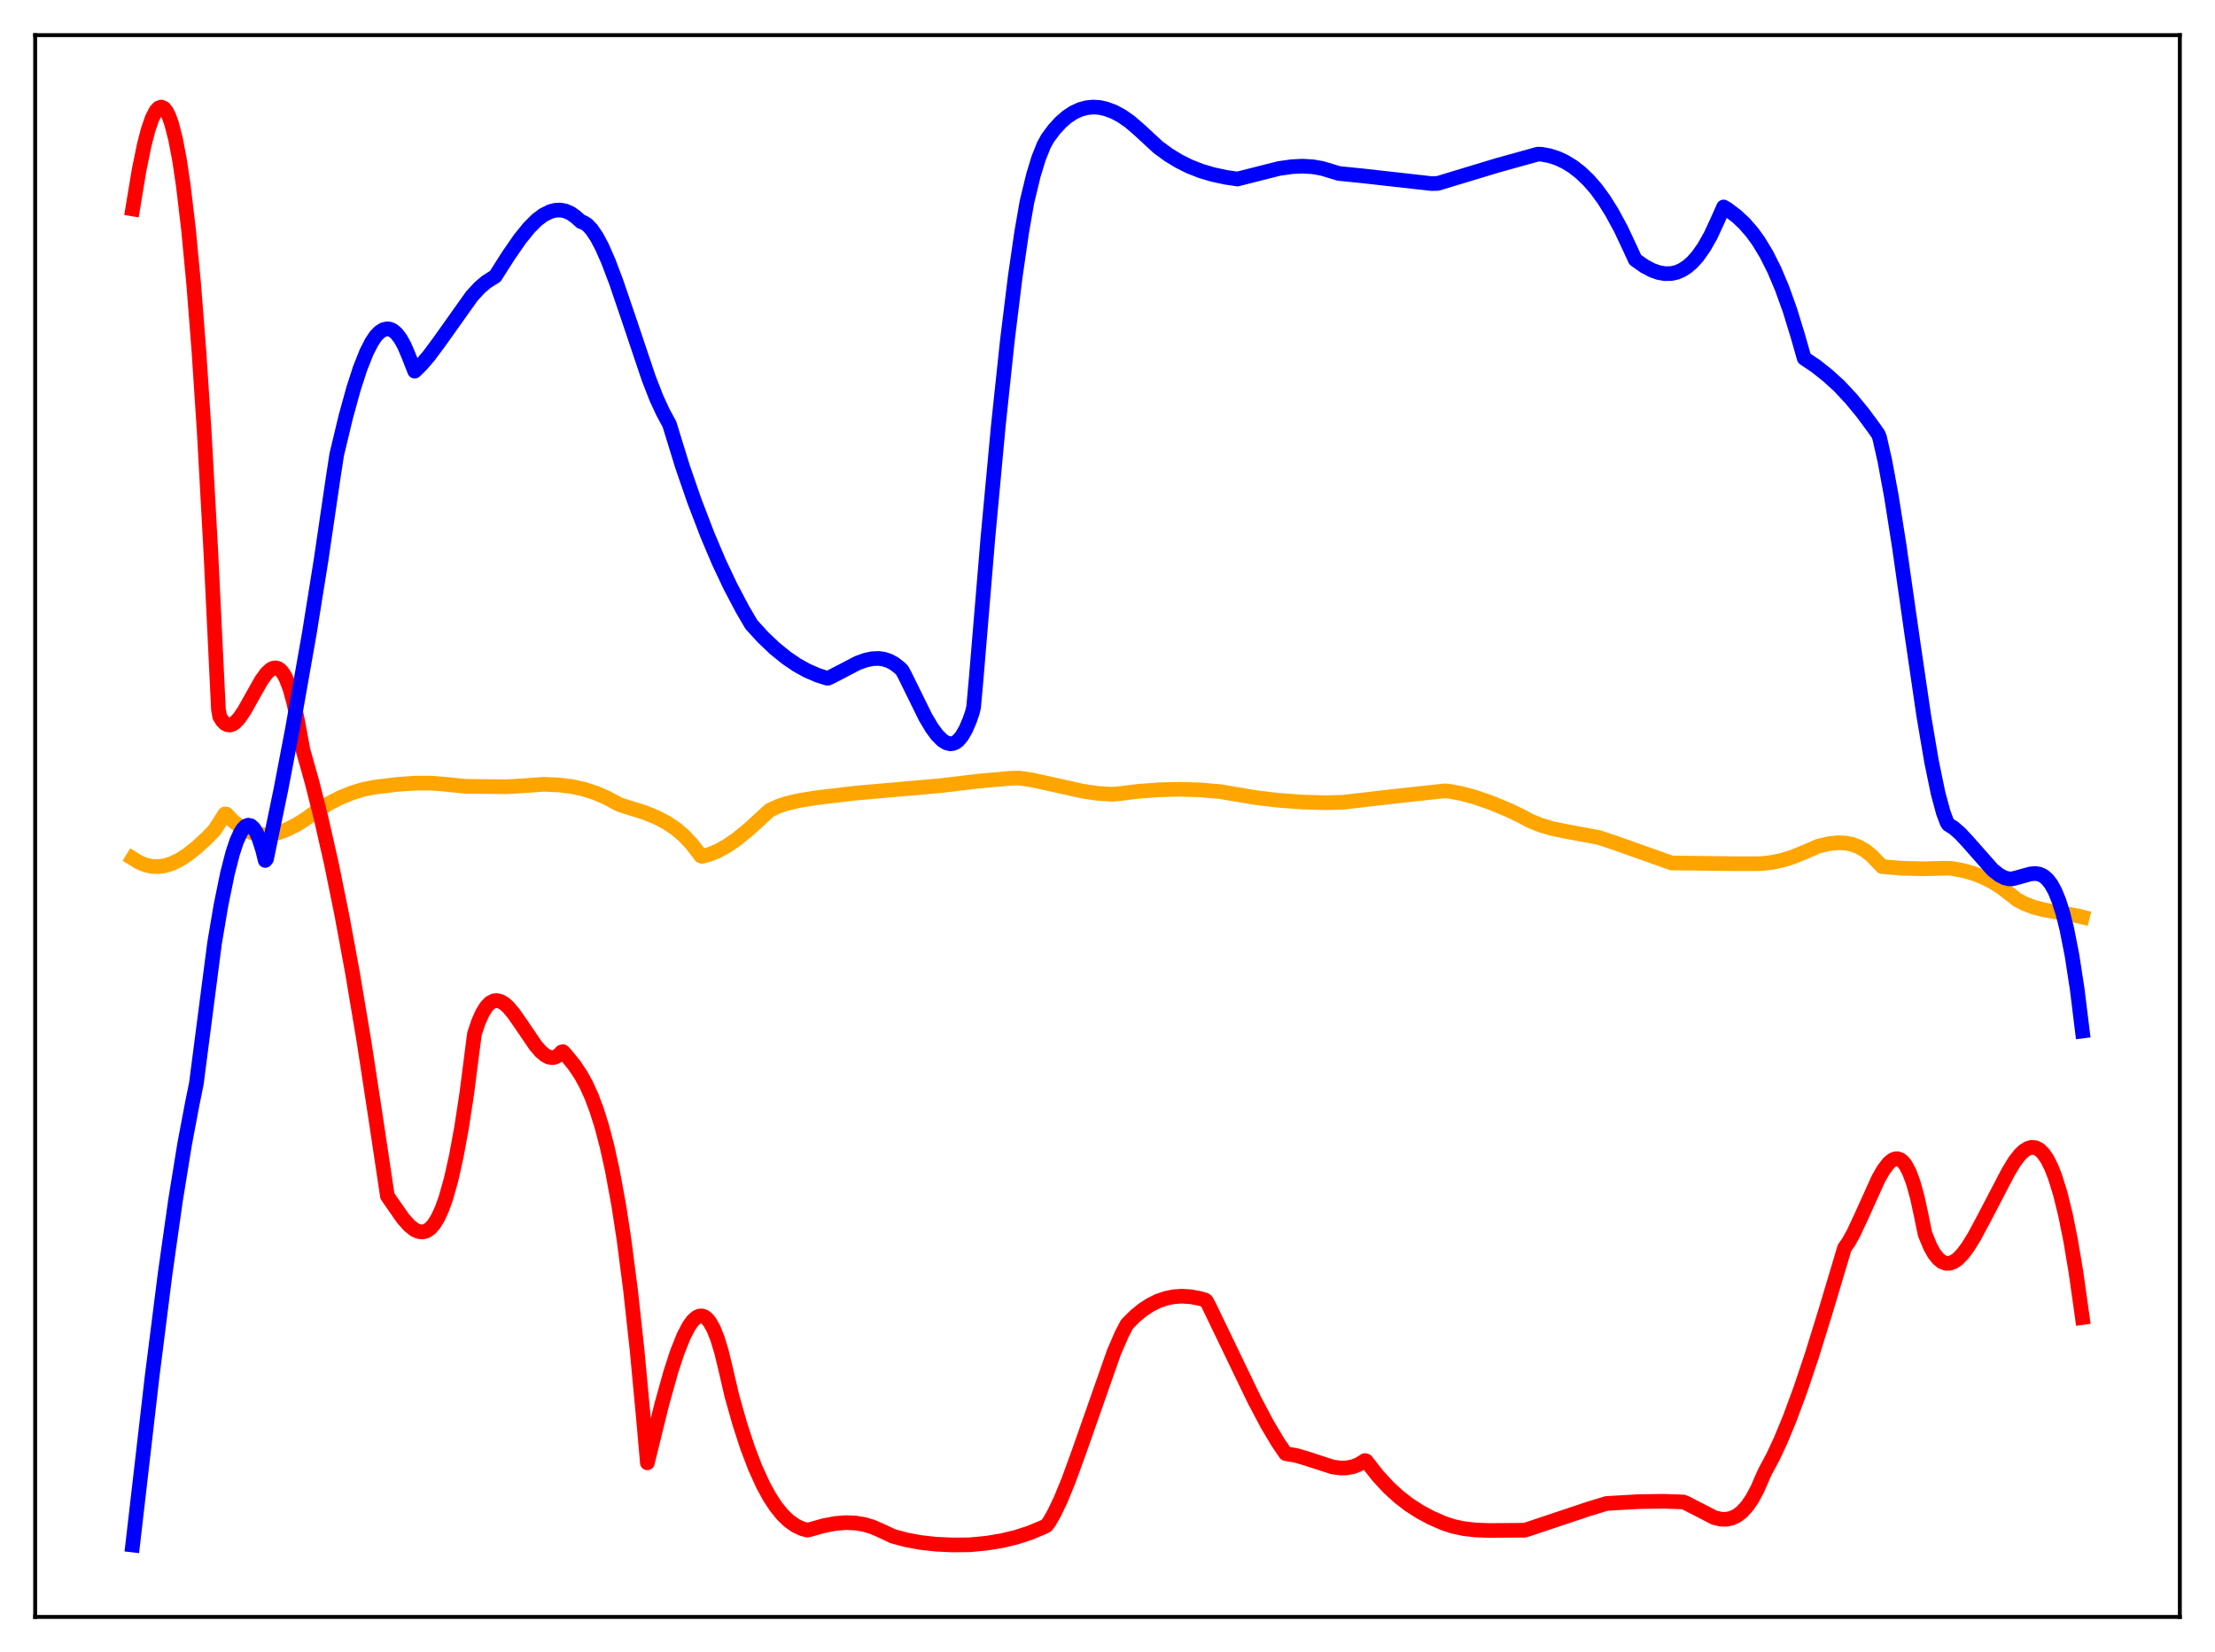 <?xml version="1.0" encoding="utf-8" standalone="no"?>
<!DOCTYPE svg PUBLIC "-//W3C//DTD SVG 1.1//EN"
  "http://www.w3.org/Graphics/SVG/1.1/DTD/svg11.dtd">
<svg xmlns:xlink="http://www.w3.org/1999/xlink" width="453.6pt" height="338.4pt" viewBox="0 0 453.6 338.4" xmlns="http://www.w3.org/2000/svg" version="1.1">
 <defs>
  <style type="text/css">*{stroke-linejoin: round; stroke-linecap: butt}</style>
 </defs>
 <g id="figure_1">
  <g id="patch_1">
   <path d="M 0 338.4 
L 453.6 338.4 
L 453.6 0 
L 0 0 
z
" style="fill: #ffffff"/>
  </g>
  <g id="axes_1">
   <g id="patch_2">
    <path d="M 7.2 331.2 
L 446.4 331.2 
L 446.4 7.2 
L 7.2 7.2 
z
" style="fill: #ffffff"/>
   </g>
   <g id="matplotlib.axis_1"/>
   <g id="matplotlib.axis_2"/>
   <g id="line2d_1">
    <path d="M 27.164 175.82 
L 28.495 176.64 
L 29.825 177.189 
L 31.156 177.476 
L 32.487 177.512 
L 33.818 177.313 
L 35.149 176.893 
L 36.746 176.126 
L 38.343 175.103 
L 40.207 173.637 
L 42.336 171.685 
L 43.933 170.033 
L 45.53 167.535 
L 46.063 166.72 
L 46.329 166.729 
L 47.66 168.109 
L 48.991 169.207 
L 50.321 170.032 
L 51.652 170.597 
L 52.983 170.917 
L 54.314 171.009 
L 55.645 170.891 
L 57.242 170.502 
L 58.839 169.882 
L 60.969 168.788 
L 62.566 167.774 
L 64.961 166.047 
L 67.357 164.571 
L 69.753 163.345 
L 72.148 162.373 
L 74.544 161.656 
L 76.673 161.236 
L 81.465 160.66 
L 85.191 160.405 
L 88.385 160.414 
L 91.047 160.631 
L 95.306 161.062 
L 103.558 161.152 
L 107.284 160.943 
L 111.277 160.648 
L 114.471 160.788 
L 117.133 161.122 
L 119.529 161.643 
L 121.924 162.409 
L 124.054 163.317 
L 126.183 164.449 
L 126.982 164.863 
L 132.039 166.443 
L 134.435 167.419 
L 136.564 168.537 
L 138.428 169.796 
L 140.025 171.155 
L 141.622 172.842 
L 142.953 174.557 
L 143.485 175.301 
L 143.751 175.411 
L 145.348 174.981 
L 146.945 174.327 
L 148.809 173.305 
L 150.938 171.844 
L 153.334 169.896 
L 156.262 167.2 
L 157.593 165.979 
L 159.456 165.122 
L 161.053 164.591 
L 163.715 163.964 
L 167.175 163.405 
L 175.161 162.456 
L 192.729 160.918 
L 200.182 160.016 
L 206.836 159.42 
L 208.7 159.374 
L 211.095 159.721 
L 214.556 160.464 
L 221.743 162.066 
L 224.937 162.521 
L 227.599 162.685 
L 228.929 162.61 
L 233.188 162.079 
L 237.447 161.765 
L 241.706 161.672 
L 245.699 161.795 
L 249.958 162.157 
L 251.821 162.484 
L 257.145 163.374 
L 261.67 163.92 
L 266.727 164.287 
L 271.519 164.419 
L 274.979 164.332 
L 286.159 163.042 
L 295.741 162.005 
L 296.54 162.039 
L 299.201 162.524 
L 301.863 163.229 
L 305.057 164.321 
L 308.784 165.853 
L 311.446 167.117 
L 313.309 168.119 
L 315.439 168.994 
L 317.834 169.707 
L 320.762 170.311 
L 327.417 171.544 
L 331.409 172.893 
L 342.323 176.764 
L 355.632 176.917 
L 358.56 176.917 
L 360.689 176.895 
L 362.819 176.659 
L 364.948 176.211 
L 367.078 175.555 
L 369.473 174.575 
L 372.401 173.309 
L 374.531 172.819 
L 376.394 172.622 
L 377.991 172.695 
L 379.322 172.969 
L 380.653 173.472 
L 381.984 174.237 
L 383.315 175.299 
L 384.646 176.69 
L 385.444 177.52 
L 389.437 177.84 
L 393.696 177.951 
L 398.221 177.846 
L 399.552 177.858 
L 401.948 178.297 
L 404.077 178.891 
L 406.207 179.72 
L 408.07 180.671 
L 409.933 181.862 
L 411.796 183.29 
L 413.127 184.343 
L 414.724 185.16 
L 416.588 185.855 
L 418.717 186.401 
L 421.911 186.956 
L 425.638 187.633 
L 426.436 187.833 
L 426.436 187.833 
" clip-path="url(#pc582a5fb38)" style="fill: none; stroke: #ffa500; stroke-width: 3; stroke-linecap: square"/>
   </g>
   <g id="line2d_2">
    <path d="M 27.164 42.804 
L 28.495 34.766 
L 29.559 29.593 
L 30.358 26.534 
L 31.156 24.215 
L 31.955 22.678 
L 32.487 22.112 
L 33.02 21.927 
L 33.552 22.152 
L 34.084 22.793 
L 34.617 23.86 
L 35.149 25.368 
L 35.948 28.491 
L 36.746 32.693 
L 37.545 38.043 
L 38.609 47.053 
L 39.674 58.315 
L 40.739 71.971 
L 41.804 88.168 
L 43.135 112.254 
L 44.732 145.305 
L 44.998 146.793 
L 45.53 147.635 
L 46.063 148.183 
L 46.595 148.463 
L 47.127 148.502 
L 47.66 148.325 
L 48.192 147.956 
L 48.991 147.103 
L 50.055 145.534 
L 51.652 142.671 
L 53.516 139.375 
L 54.58 137.907 
L 55.379 137.158 
L 55.911 136.873 
L 56.444 136.79 
L 56.976 136.933 
L 57.508 137.328 
L 58.041 138.001 
L 58.573 138.976 
L 59.372 141.062 
L 60.17 143.972 
L 60.969 147.784 
L 62.033 153.605 
L 63.897 160.207 
L 65.76 167.599 
L 67.889 177.024 
L 70.019 187.509 
L 72.148 199.059 
L 74.544 213.341 
L 76.94 229.012 
L 79.335 244.997 
L 82.529 249.593 
L 83.86 251.076 
L 84.925 251.904 
L 85.724 252.262 
L 86.522 252.357 
L 87.321 252.152 
L 88.119 251.608 
L 88.918 250.69 
L 89.716 249.369 
L 90.515 247.609 
L 91.313 245.379 
L 92.378 241.594 
L 93.443 236.833 
L 94.508 231.048 
L 95.572 224.116 
L 96.903 213.728 
L 97.169 211.732 
L 97.968 209.354 
L 98.767 207.546 
L 99.565 206.247 
L 100.364 205.412 
L 101.162 204.996 
L 101.695 204.934 
L 102.493 205.115 
L 103.292 205.587 
L 104.09 206.303 
L 105.155 207.56 
L 106.752 209.851 
L 109.68 214.157 
L 110.745 215.389 
L 111.543 216.079 
L 112.342 216.515 
L 113.14 216.648 
L 113.673 216.543 
L 114.205 216.266 
L 114.737 215.797 
L 115.004 215.485 
L 115.27 215.414 
L 115.802 215.947 
L 117.665 218.257 
L 118.996 220.265 
L 120.061 222.214 
L 121.126 224.559 
L 122.191 227.386 
L 123.255 230.784 
L 124.32 234.85 
L 125.385 239.676 
L 126.716 246.918 
L 127.78 253.879 
L 129.111 264.153 
L 130.442 276.319 
L 131.773 290.573 
L 132.572 299.64 
L 135.5 287.728 
L 137.363 281.05 
L 138.694 276.973 
L 140.025 273.639 
L 141.089 271.609 
L 141.888 270.507 
L 142.687 269.804 
L 143.219 269.572 
L 143.751 269.543 
L 144.284 269.729 
L 144.816 270.141 
L 145.348 270.789 
L 146.147 272.224 
L 146.945 274.244 
L 147.744 276.882 
L 148.543 280.17 
L 149.873 285.909 
L 151.471 291.575 
L 153.068 296.479 
L 154.665 300.664 
L 156.262 304.174 
L 157.593 306.615 
L 158.924 308.642 
L 160.255 310.281 
L 161.585 311.556 
L 162.916 312.495 
L 164.247 313.123 
L 165.312 313.417 
L 165.844 313.312 
L 168.772 312.483 
L 171.168 312.043 
L 173.297 311.885 
L 175.161 311.964 
L 177.024 312.275 
L 178.621 312.749 
L 180.218 313.434 
L 182.88 314.684 
L 185.542 315.401 
L 188.47 315.949 
L 191.664 316.304 
L 195.124 316.462 
L 198.585 316.426 
L 202.045 316.095 
L 205.239 315.568 
L 208.167 314.858 
L 210.829 313.993 
L 213.491 312.891 
L 214.289 312.503 
L 214.822 311.823 
L 215.887 309.958 
L 217.217 307.172 
L 218.815 303.283 
L 220.944 297.437 
L 228.131 276.97 
L 229.728 273.282 
L 230.793 271.238 
L 232.39 269.633 
L 233.987 268.316 
L 235.584 267.271 
L 237.181 266.483 
L 238.778 265.936 
L 240.375 265.614 
L 241.972 265.502 
L 243.836 265.616 
L 245.699 265.97 
L 246.764 266.269 
L 247.03 266.469 
L 247.562 267.427 
L 251.289 275.155 
L 256.879 286.772 
L 259.54 291.798 
L 261.67 295.377 
L 263.267 297.728 
L 263.799 297.851 
L 265.396 298.113 
L 267.526 298.739 
L 272.849 300.47 
L 274.447 300.698 
L 275.777 300.677 
L 277.108 300.413 
L 278.173 299.995 
L 279.238 299.367 
L 279.504 299.174 
L 279.77 299.241 
L 282.166 302.3 
L 284.295 304.61 
L 286.425 306.57 
L 288.554 308.22 
L 290.684 309.602 
L 293.079 310.887 
L 295.741 312.051 
L 297.604 312.655 
L 299.734 313.111 
L 302.129 313.39 
L 305.057 313.497 
L 312.244 313.437 
L 313.309 313.101 
L 325.287 309.089 
L 329.014 307.954 
L 335.668 307.579 
L 340.726 307.513 
L 344.719 307.653 
L 345.251 307.862 
L 351.107 310.88 
L 352.438 311.179 
L 353.503 311.201 
L 354.567 310.988 
L 355.632 310.501 
L 356.697 309.7 
L 357.761 308.544 
L 358.826 306.994 
L 359.891 305.009 
L 360.956 302.542 
L 361.488 301.382 
L 363.085 298.405 
L 364.682 294.977 
L 366.545 290.46 
L 368.675 284.697 
L 371.071 277.563 
L 373.999 268.103 
L 377.725 255.624 
L 378.524 254.488 
L 379.588 252.579 
L 381.185 249.157 
L 384.646 241.49 
L 385.711 239.625 
L 386.775 238.232 
L 387.574 237.581 
L 388.106 237.367 
L 388.639 237.35 
L 389.171 237.545 
L 389.703 237.972 
L 390.236 238.648 
L 391.034 240.165 
L 391.833 242.341 
L 392.631 245.235 
L 393.43 248.915 
L 394.228 252.796 
L 395.293 255.366 
L 396.092 256.789 
L 396.89 257.812 
L 397.689 258.463 
L 398.487 258.769 
L 399.286 258.759 
L 400.084 258.464 
L 400.883 257.911 
L 401.948 256.822 
L 403.012 255.394 
L 404.343 253.235 
L 406.207 249.752 
L 411.264 240.054 
L 412.595 237.871 
L 413.66 236.503 
L 414.458 235.74 
L 415.257 235.232 
L 416.055 235.005 
L 416.854 235.087 
L 417.652 235.503 
L 418.451 236.281 
L 419.249 237.448 
L 420.048 239.031 
L 420.847 241.055 
L 421.911 244.488 
L 422.976 248.819 
L 424.041 254.115 
L 425.105 260.438 
L 426.436 269.88 
L 426.436 269.88 
" clip-path="url(#pc582a5fb38)" style="fill: none; stroke: #ff0000; stroke-width: 3; stroke-linecap: square"/>
   </g>
   <g id="line2d_3">
    <path d="M 27.164 316.473 
L 31.156 281.906 
L 33.818 260.867 
L 35.948 245.841 
L 37.811 234.341 
L 39.408 225.894 
L 40.207 221.974 
L 43.933 193.222 
L 45.264 185.346 
L 46.595 178.838 
L 47.66 174.724 
L 48.458 172.317 
L 49.257 170.548 
L 49.789 169.728 
L 50.321 169.214 
L 50.854 169.022 
L 51.386 169.152 
L 51.919 169.618 
L 52.451 170.444 
L 52.983 171.625 
L 53.782 174.105 
L 54.314 176.251 
L 54.58 175.922 
L 57.508 161.795 
L 59.904 149.262 
L 63.364 129.615 
L 65.76 114.651 
L 68.156 98.325 
L 68.954 93.12 
L 70.817 85.351 
L 72.415 79.557 
L 73.745 75.455 
L 75.076 72.112 
L 76.141 70.032 
L 76.94 68.843 
L 77.738 68.017 
L 78.537 67.516 
L 79.335 67.345 
L 79.868 67.423 
L 80.4 67.658 
L 81.199 68.318 
L 81.997 69.359 
L 82.796 70.799 
L 83.594 72.655 
L 84.925 76.034 
L 86.256 74.734 
L 87.853 72.867 
L 89.983 69.996 
L 96.637 60.631 
L 98.234 58.908 
L 99.565 57.769 
L 100.63 57.088 
L 101.428 56.59 
L 104.09 52.395 
L 106.486 48.935 
L 108.349 46.637 
L 109.946 45.036 
L 111.277 44.04 
L 112.608 43.367 
L 113.673 43.073 
L 114.737 43.019 
L 115.802 43.219 
L 116.867 43.69 
L 117.932 44.453 
L 118.996 45.412 
L 119.529 45.578 
L 120.327 46.108 
L 121.126 46.956 
L 122.191 48.519 
L 123.255 50.518 
L 124.586 53.541 
L 126.183 57.758 
L 128.845 65.578 
L 132.838 77.461 
L 134.435 81.571 
L 135.766 84.438 
L 137.097 86.908 
L 139.759 95.549 
L 142.154 102.486 
L 144.816 109.441 
L 147.212 115.112 
L 149.607 120.177 
L 152.003 124.722 
L 153.866 127.915 
L 156.262 130.543 
L 158.657 132.818 
L 161.053 134.756 
L 163.183 136.206 
L 165.312 137.386 
L 167.441 138.307 
L 169.305 138.905 
L 169.571 138.921 
L 170.369 138.545 
L 175.693 135.774 
L 177.29 135.206 
L 178.621 134.927 
L 179.952 134.873 
L 181.017 135.025 
L 182.081 135.376 
L 183.146 135.951 
L 184.211 136.776 
L 184.743 137.29 
L 185.276 138.282 
L 189.535 146.938 
L 190.865 149.161 
L 191.93 150.601 
L 192.995 151.66 
L 193.793 152.158 
L 194.592 152.362 
L 195.124 152.307 
L 195.657 152.093 
L 196.189 151.704 
L 196.988 150.766 
L 197.786 149.377 
L 198.585 147.495 
L 199.117 145.953 
L 199.383 144.843 
L 199.916 138.906 
L 202.311 110.121 
L 204.441 87.208 
L 206.304 69.642 
L 207.901 56.688 
L 209.232 47.514 
L 210.297 41.397 
L 211.628 35.894 
L 212.692 32.41 
L 213.757 29.741 
L 214.556 28.284 
L 215.887 26.507 
L 217.217 25.053 
L 218.548 23.9 
L 219.879 23.028 
L 221.21 22.419 
L 222.541 22.058 
L 223.872 21.927 
L 225.203 22.018 
L 226.534 22.317 
L 228.131 22.919 
L 229.728 23.779 
L 231.325 24.889 
L 233.188 26.485 
L 237.181 30.172 
L 239.311 31.732 
L 241.44 33.028 
L 243.569 34.09 
L 245.965 35.032 
L 248.361 35.744 
L 251.023 36.317 
L 253.418 36.667 
L 261.936 34.51 
L 264.598 34.134 
L 266.727 34.034 
L 268.857 34.159 
L 270.72 34.487 
L 272.583 35.048 
L 274.18 35.531 
L 278.972 36.014 
L 293.079 37.596 
L 294.41 37.576 
L 306.655 33.868 
L 314.906 31.574 
L 315.705 31.599 
L 317.302 31.898 
L 318.899 32.407 
L 320.496 33.144 
L 322.093 34.125 
L 323.69 35.368 
L 325.287 36.891 
L 326.884 38.723 
L 328.481 40.923 
L 330.079 43.47 
L 331.942 46.906 
L 333.805 50.874 
L 334.87 53.191 
L 336.733 54.513 
L 338.33 55.361 
L 339.661 55.831 
L 340.992 56.061 
L 342.323 56.02 
L 343.388 55.776 
L 344.452 55.314 
L 345.517 54.626 
L 346.582 53.695 
L 347.647 52.503 
L 348.977 50.616 
L 350.308 48.257 
L 351.639 45.389 
L 352.97 42.394 
L 353.769 42.872 
L 355.632 44.282 
L 357.229 45.778 
L 358.826 47.613 
L 360.157 49.459 
L 361.754 52.11 
L 363.351 55.291 
L 364.948 59.072 
L 366.545 63.527 
L 368.143 68.726 
L 369.473 73.387 
L 371.869 75 
L 374.265 76.899 
L 376.66 79.08 
L 379.056 81.645 
L 381.452 84.554 
L 383.847 87.8 
L 384.646 88.954 
L 384.912 89.638 
L 385.977 94.343 
L 387.308 101.543 
L 388.905 111.643 
L 391.567 130.285 
L 393.962 146.626 
L 395.559 156.044 
L 396.89 162.487 
L 397.955 166.433 
L 398.753 168.551 
L 399.02 168.904 
L 400.084 169.569 
L 401.415 170.726 
L 403.012 172.447 
L 408.07 178.179 
L 409.401 179.23 
L 410.465 179.788 
L 411.264 180.006 
L 412.063 180.024 
L 412.861 179.823 
L 415.789 179.012 
L 416.854 178.922 
L 417.652 179.055 
L 418.451 179.422 
L 419.249 180.092 
L 420.048 181.121 
L 420.847 182.58 
L 421.645 184.541 
L 422.444 187.072 
L 423.242 190.249 
L 424.307 195.643 
L 425.372 202.55 
L 426.436 211.194 
L 426.436 211.194 
" clip-path="url(#pc582a5fb38)" style="fill: none; stroke: #0000ff; stroke-width: 3; stroke-linecap: square"/>
   </g>
   <g id="patch_3">
    <path d="M 7.2 331.2 
L 7.2 7.2 
" style="fill: none; stroke: #000000; stroke-width: 0.8; stroke-linejoin: miter; stroke-linecap: square"/>
   </g>
   <g id="patch_4">
    <path d="M 446.4 331.2 
L 446.4 7.2 
" style="fill: none; stroke: #000000; stroke-width: 0.8; stroke-linejoin: miter; stroke-linecap: square"/>
   </g>
   <g id="patch_5">
    <path d="M 7.2 331.2 
L 446.4 331.2 
" style="fill: none; stroke: #000000; stroke-width: 0.8; stroke-linejoin: miter; stroke-linecap: square"/>
   </g>
   <g id="patch_6">
    <path d="M 7.2 7.2 
L 446.4 7.2 
" style="fill: none; stroke: #000000; stroke-width: 0.8; stroke-linejoin: miter; stroke-linecap: square"/>
   </g>
  </g>
 </g>
 <defs>
  <clipPath id="pc582a5fb38">
   <rect x="7.2" y="7.2" width="439.2" height="324"/>
  </clipPath>
 </defs>
</svg>
